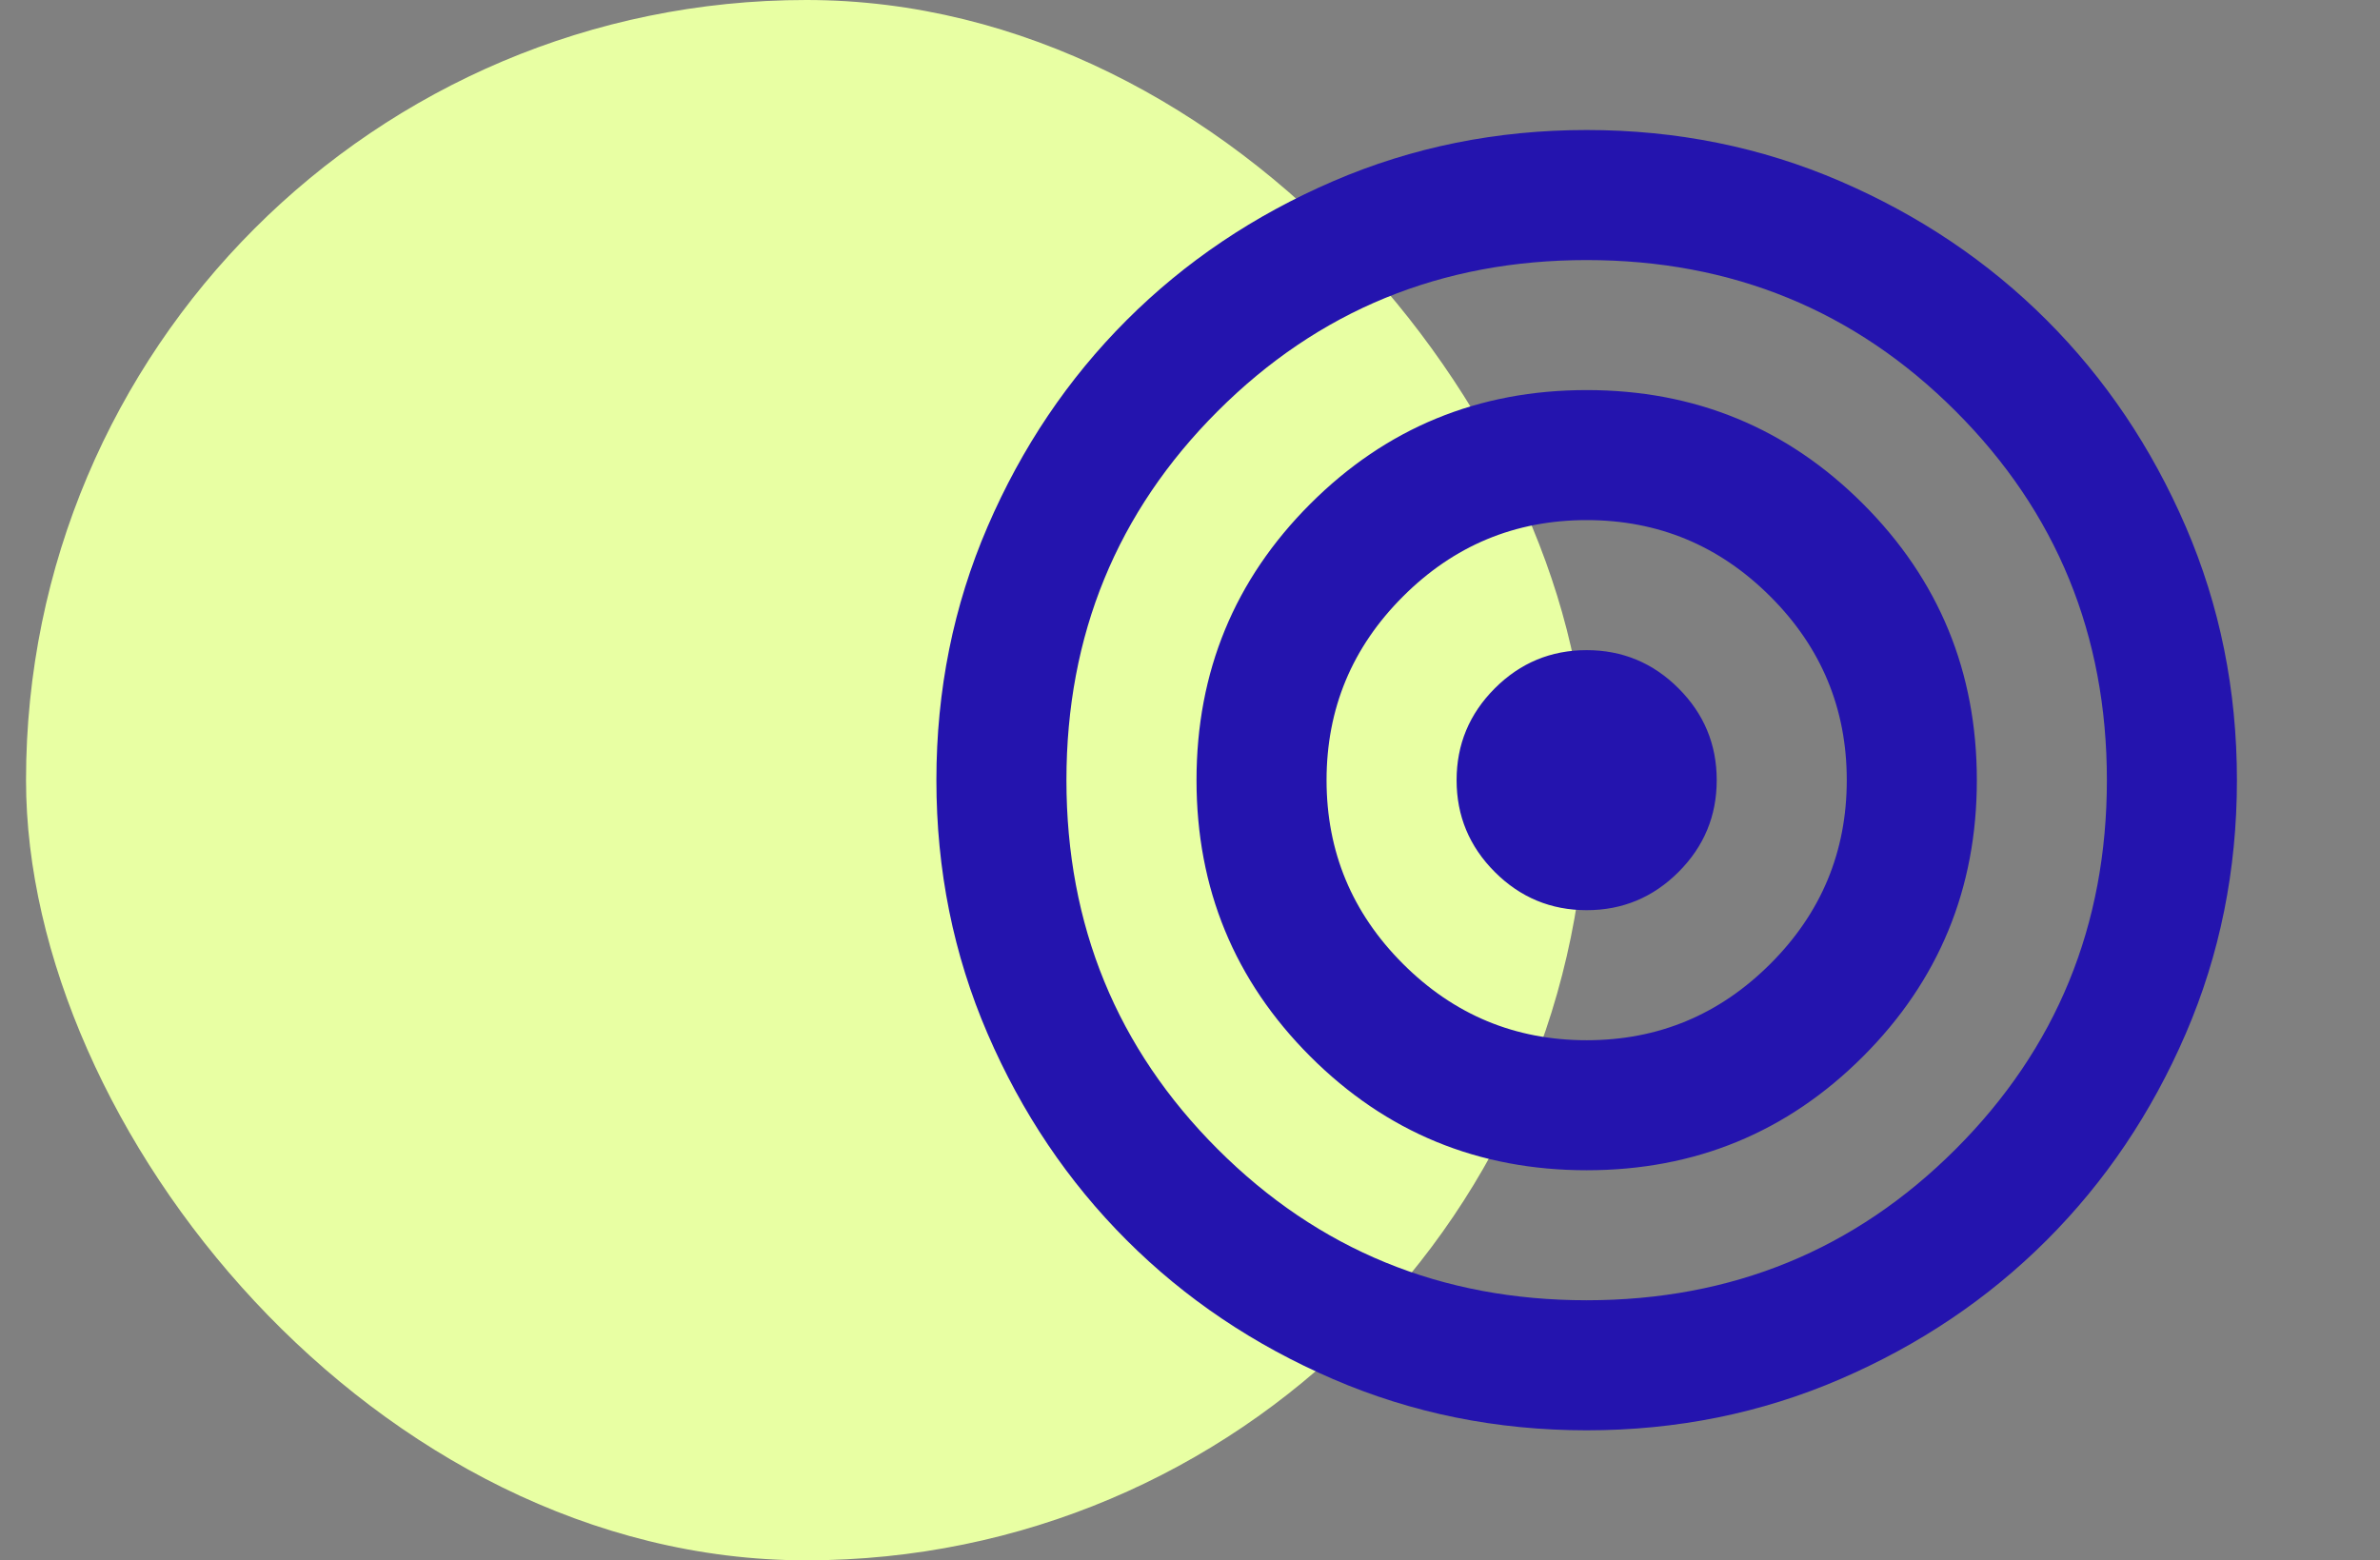 <svg width="61" height="40" viewBox="0 0 61 40" fill="none" xmlns="http://www.w3.org/2000/svg">
<rect x="0" y="0" width="61" height="40" fill="#808080" stroke="none"/>
<g style="mix-blend-mode:multiply">
<rect x="0.667" width="40" height="40" rx="20" fill="#E8FFA3"/>
<mask id="mask0_2168_76" style="mask-type:alpha" maskUnits="userSpaceOnUse" x="20" y="0" width="41" height="40">
<rect x="20.667" width="40" height="40" fill="#D9D9D9"/>
</mask>
<g mask="url(#mask0_2168_76)">
<path d="M40.667 36.667C38.361 36.667 36.194 36.229 34.167 35.354C32.139 34.479 30.375 33.292 28.875 31.792C27.375 30.292 26.187 28.528 25.312 26.5C24.437 24.472 24 22.305 24 20C24 17.694 24.437 15.528 25.312 13.5C26.187 11.472 27.375 9.708 28.875 8.208C30.375 6.708 32.139 5.521 34.167 4.646C36.194 3.771 38.361 3.333 40.667 3.333C42.972 3.333 45.139 3.771 47.167 4.646C49.194 5.521 50.958 6.708 52.458 8.208C53.958 9.708 55.146 11.472 56.021 13.5C56.896 15.528 57.333 17.694 57.333 20C57.333 22.305 56.896 24.472 56.021 26.5C55.146 28.528 53.958 30.292 52.458 31.792C50.958 33.292 49.194 34.479 47.167 35.354C45.139 36.229 42.972 36.667 40.667 36.667ZM40.667 33.333C44.389 33.333 47.542 32.042 50.125 29.458C52.708 26.875 54 23.722 54 20C54 16.278 52.708 13.125 50.125 10.542C47.542 7.958 44.389 6.667 40.667 6.667C36.944 6.667 33.792 7.958 31.208 10.542C28.625 13.125 27.333 16.278 27.333 20C27.333 23.722 28.625 26.875 31.208 29.458C33.792 32.042 36.944 33.333 40.667 33.333ZM40.667 30C37.889 30 35.528 29.028 33.583 27.083C31.639 25.139 30.667 22.778 30.667 20C30.667 17.222 31.639 14.861 33.583 12.917C35.528 10.972 37.889 10 40.667 10C43.444 10 45.806 10.972 47.75 12.917C49.694 14.861 50.667 17.222 50.667 20C50.667 22.778 49.694 25.139 47.75 27.083C45.806 29.028 43.444 30 40.667 30ZM40.667 26.667C42.5 26.667 44.069 26.014 45.375 24.708C46.681 23.403 47.333 21.833 47.333 20C47.333 18.167 46.681 16.597 45.375 15.292C44.069 13.986 42.5 13.333 40.667 13.333C38.833 13.333 37.264 13.986 35.958 15.292C34.653 16.597 34 18.167 34 20C34 21.833 34.653 23.403 35.958 24.708C37.264 26.014 38.833 26.667 40.667 26.667ZM40.667 23.333C39.75 23.333 38.965 23.007 38.312 22.354C37.66 21.701 37.333 20.917 37.333 20C37.333 19.083 37.66 18.299 38.312 17.646C38.965 16.993 39.75 16.667 40.667 16.667C41.583 16.667 42.368 16.993 43.021 17.646C43.674 18.299 44 19.083 44 20C44 20.917 43.674 21.701 43.021 22.354C42.368 23.007 41.583 23.333 40.667 23.333Z" fill="#2414AE"/>
</g>
</g>
</svg>
